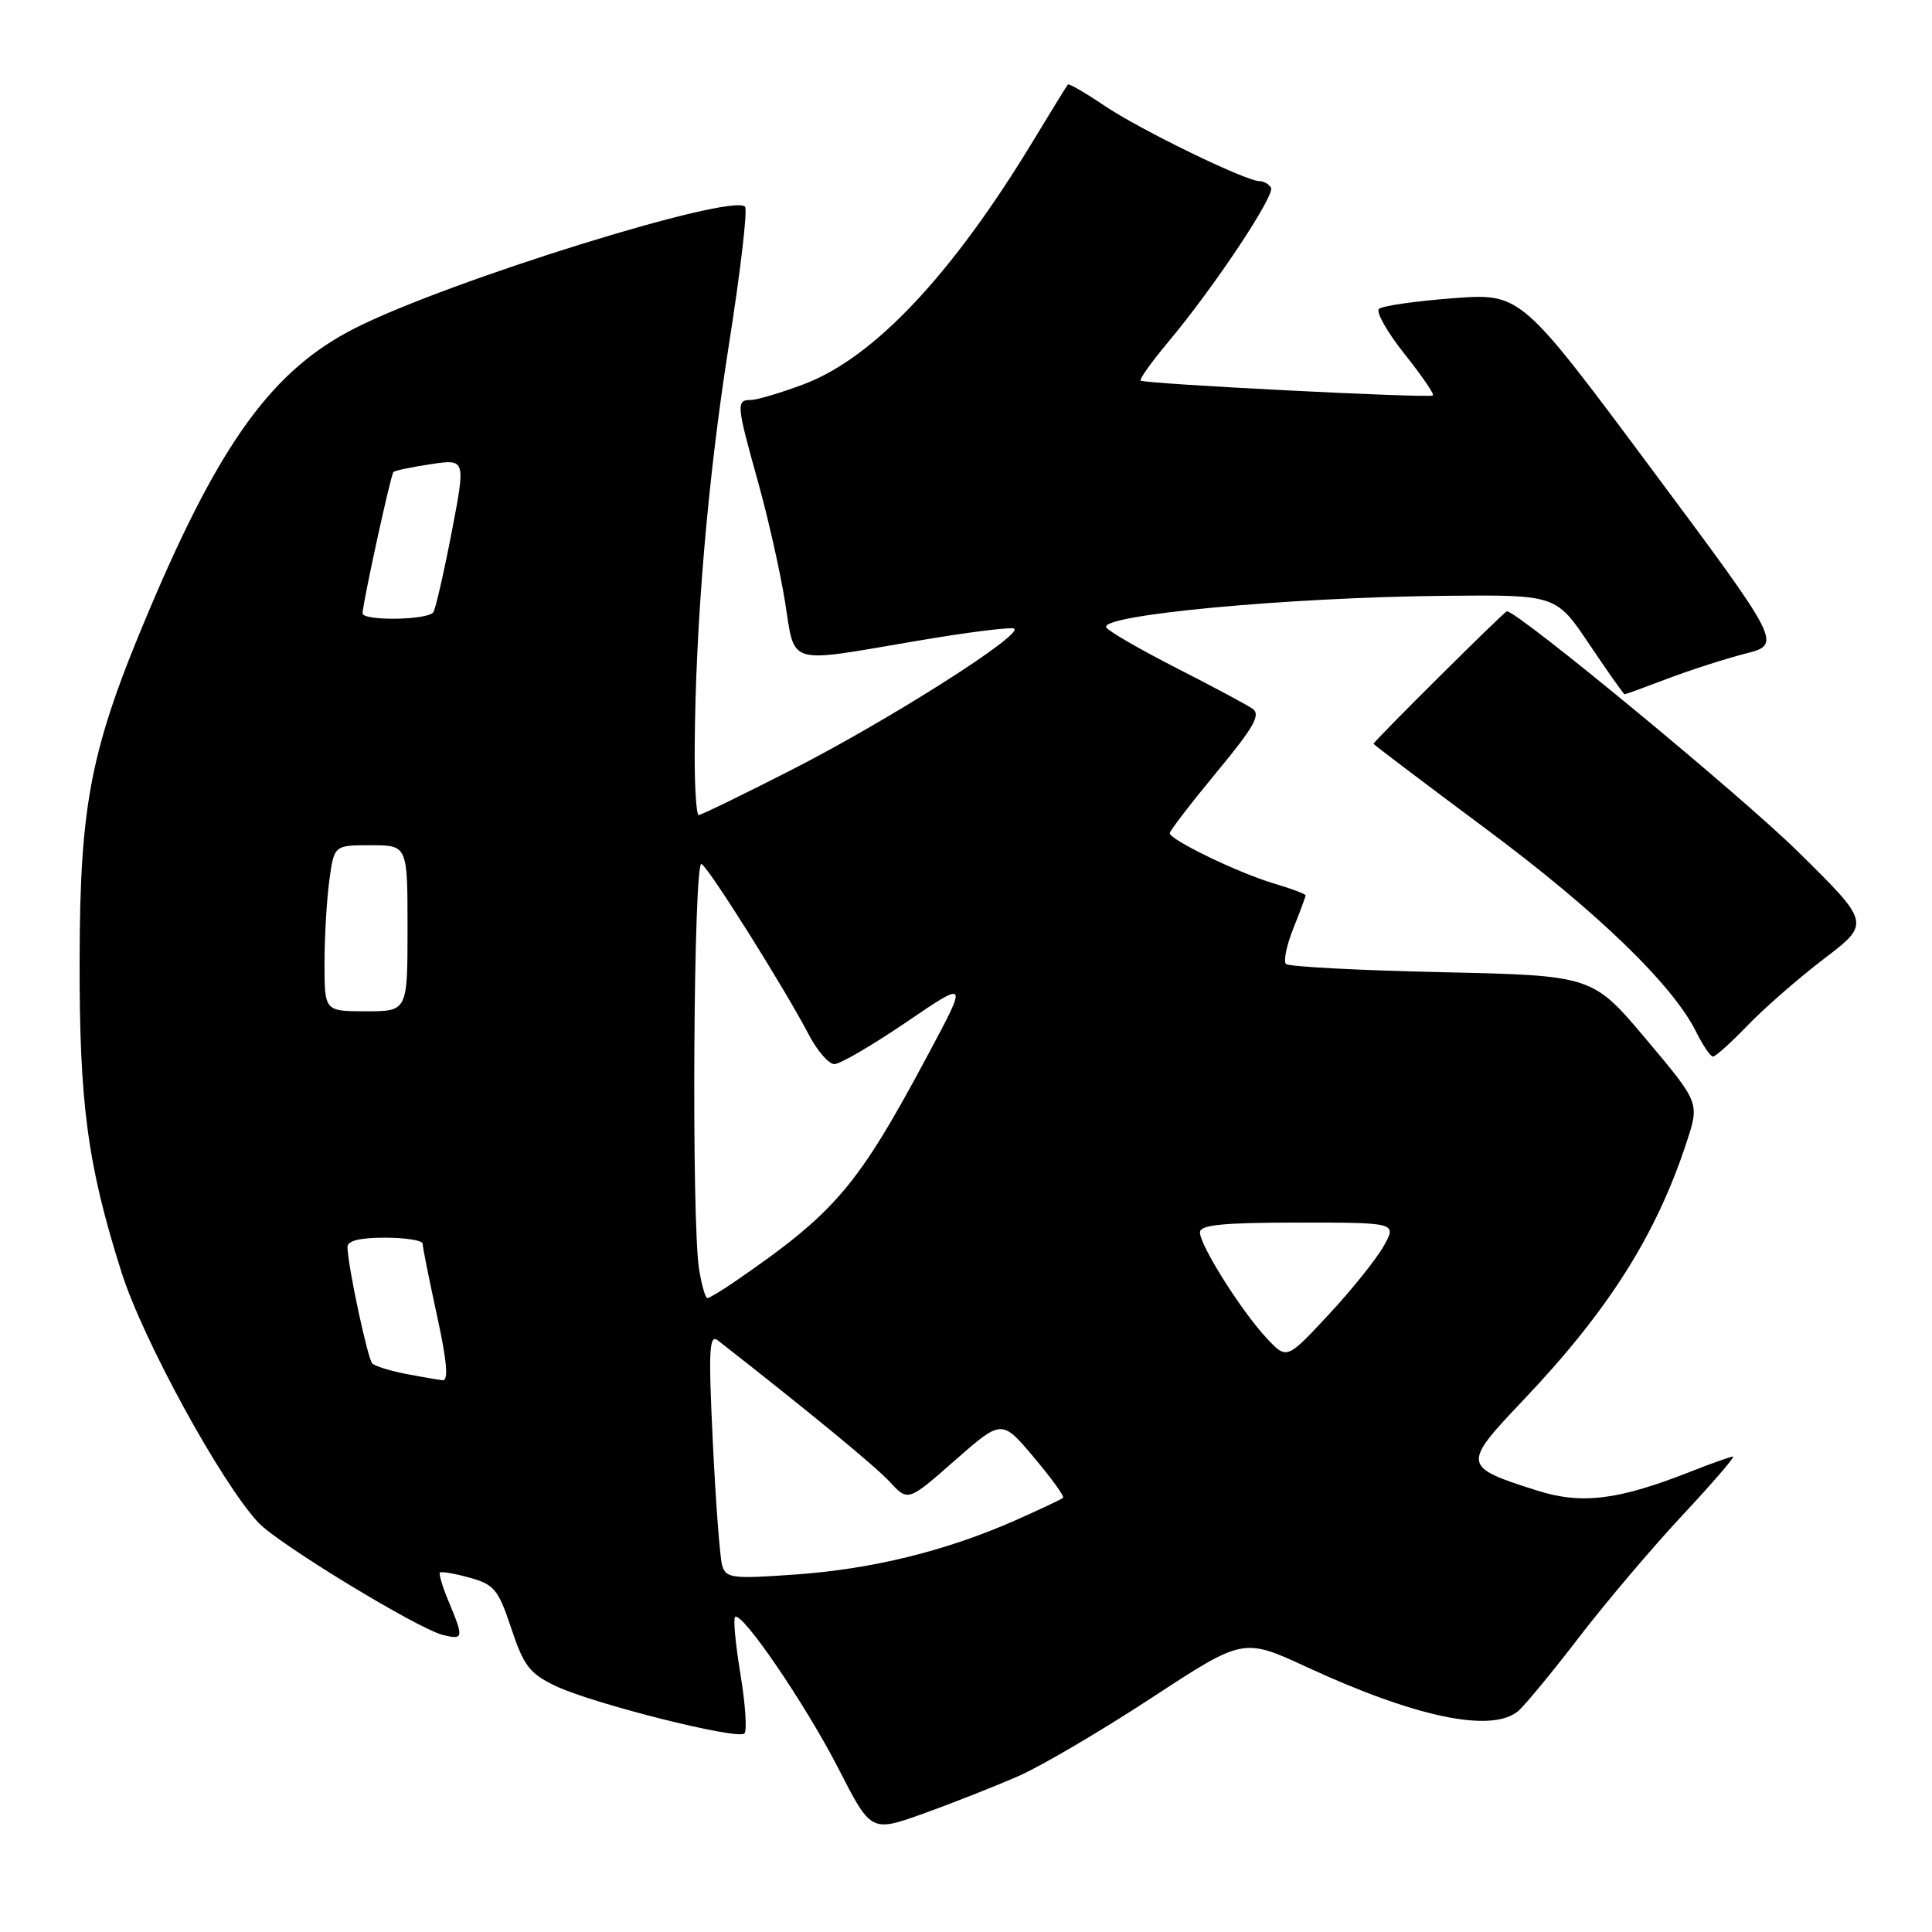 <?xml version="1.0" encoding="UTF-8" standalone="no"?>
<!DOCTYPE svg PUBLIC "-//W3C//DTD SVG 1.1//EN" "http://www.w3.org/Graphics/SVG/1.1/DTD/svg11.dtd" >
<svg xmlns="http://www.w3.org/2000/svg" xmlns:xlink="http://www.w3.org/1999/xlink" version="1.1" viewBox="0 0 256 256">
 <g >
 <path fill="currentColor"
d=" M 135.00 235.32 C 138.03 233.98 145.96 229.32 152.63 224.95 C 164.75 217.01 164.75 217.01 173.19 220.91 C 187.57 227.56 197.61 229.65 201.14 226.75 C 201.97 226.06 205.60 221.68 209.19 217.00 C 212.78 212.32 218.98 205.01 222.96 200.75 C 226.94 196.49 229.94 193.00 229.64 193.00 C 229.33 193.00 226.74 193.92 223.90 195.04 C 214.42 198.77 209.58 199.37 203.73 197.52 C 193.73 194.36 193.69 194.11 201.83 185.54 C 213.15 173.62 219.46 163.65 223.52 151.24 C 225.19 146.11 225.19 146.11 218.10 137.68 C 211.00 129.26 211.00 129.26 191.02 128.82 C 180.03 128.58 170.75 128.09 170.40 127.73 C 170.04 127.37 170.48 125.26 171.37 123.02 C 172.27 120.79 173.00 118.81 173.00 118.64 C 173.00 118.46 171.09 117.74 168.75 117.05 C 164.00 115.63 155.00 111.27 155.00 110.40 C 155.00 110.09 157.79 106.46 161.19 102.34 C 166.21 96.28 167.11 94.67 165.94 93.89 C 165.15 93.35 160.60 90.92 155.83 88.49 C 151.06 86.05 146.90 83.65 146.59 83.14 C 145.57 81.50 170.62 79.15 191.34 78.95 C 206.19 78.80 206.19 78.80 210.61 85.40 C 213.05 89.03 215.15 92.00 215.27 92.00 C 215.40 92.00 217.95 91.07 220.95 89.93 C 223.94 88.79 228.59 87.30 231.26 86.61 C 236.13 85.37 236.13 85.37 218.81 62.10 C 201.50 38.84 201.50 38.84 192.50 39.52 C 187.55 39.90 183.15 40.53 182.72 40.93 C 182.29 41.33 183.81 44.01 186.09 46.88 C 188.37 49.74 190.08 52.23 189.87 52.40 C 189.41 52.79 151.64 50.87 151.14 50.43 C 150.94 50.26 152.59 47.95 154.80 45.31 C 160.91 38.01 169.01 25.83 168.41 24.86 C 168.12 24.39 167.43 24.00 166.88 24.00 C 165.06 24.00 151.05 17.18 146.35 14.01 C 143.83 12.30 141.64 11.04 141.50 11.20 C 141.35 11.37 139.33 14.65 137.00 18.50 C 126.15 36.43 115.78 47.44 106.46 50.93 C 103.42 52.07 100.27 53.00 99.46 53.00 C 97.53 53.00 97.59 53.64 100.43 63.81 C 101.77 68.59 103.38 75.76 104.02 79.75 C 105.38 88.28 104.09 87.88 121.26 84.96 C 127.85 83.83 133.73 83.08 134.33 83.28 C 136.02 83.84 117.80 95.43 104.83 102.04 C 98.41 105.32 92.89 108.00 92.58 108.00 C 92.26 108.00 92.02 104.06 92.05 99.25 C 92.14 82.80 93.77 63.50 96.57 45.77 C 98.11 36.02 99.08 27.75 98.72 27.39 C 96.90 25.57 59.53 37.19 47.15 43.43 C 36.23 48.92 29.28 58.41 19.85 80.66 C 12.04 99.09 10.60 106.28 10.55 127.00 C 10.50 146.26 11.59 154.36 16.11 168.61 C 18.95 177.56 29.33 196.52 34.26 201.78 C 36.89 204.58 55.31 215.79 58.68 216.64 C 61.42 217.32 61.47 217.05 59.49 212.31 C 58.65 210.32 58.12 208.55 58.29 208.37 C 58.47 208.20 60.24 208.50 62.23 209.05 C 65.49 209.95 66.04 210.63 67.75 215.78 C 69.38 220.70 70.19 221.76 73.57 223.38 C 78.47 225.73 97.75 230.58 98.64 229.69 C 99.00 229.33 98.77 225.82 98.12 221.88 C 97.47 217.95 97.14 214.52 97.40 214.27 C 98.26 213.41 106.76 225.87 111.11 234.37 C 115.43 242.80 115.43 242.80 122.46 240.27 C 126.33 238.88 131.97 236.65 135.00 235.32 Z  M 231.55 135.89 C 233.72 133.63 238.28 129.65 241.68 127.05 C 247.87 122.33 247.87 122.33 238.18 112.79 C 230.61 105.34 201.13 81.00 199.67 81.00 C 199.35 81.00 182.00 98.24 182.00 98.56 C 182.00 98.66 188.68 103.71 196.83 109.78 C 211.54 120.71 221.66 130.48 224.76 136.75 C 225.65 138.54 226.65 140.00 226.98 140.00 C 227.32 140.00 229.37 138.15 231.55 135.89 Z  M 95.68 207.39 C 95.39 206.35 94.83 198.99 94.45 191.02 C 93.86 178.82 93.97 176.72 95.13 177.62 C 107.19 187.04 115.97 194.27 117.91 196.36 C 120.32 198.97 120.32 198.97 126.53 193.51 C 132.74 188.06 132.74 188.06 136.98 193.09 C 139.31 195.85 141.06 198.27 140.86 198.47 C 140.66 198.66 137.80 200.01 134.50 201.47 C 125.38 205.50 115.55 207.92 105.40 208.63 C 96.96 209.23 96.18 209.13 95.68 207.39 Z  M 53.74 182.04 C 51.67 181.64 49.69 181.02 49.33 180.67 C 48.72 180.05 46.11 167.87 46.04 165.25 C 46.01 164.41 47.65 164.00 51.00 164.00 C 53.75 164.00 56.00 164.36 56.00 164.80 C 56.00 165.24 56.86 169.52 57.90 174.30 C 59.23 180.37 59.45 182.97 58.65 182.89 C 58.02 182.82 55.81 182.44 53.74 182.04 Z  M 167.85 177.33 C 164.51 173.76 159.00 165.03 159.00 163.30 C 159.00 162.30 161.99 162.00 172.06 162.00 C 185.11 162.00 185.11 162.00 183.31 165.17 C 182.31 166.92 179.03 171.01 176.00 174.25 C 170.50 180.16 170.50 180.16 167.85 177.33 Z  M 92.64 168.25 C 91.60 161.97 91.89 113.81 92.96 114.48 C 94.03 115.14 103.98 130.99 107.17 137.10 C 108.29 139.24 109.81 141.00 110.56 141.00 C 111.31 141.00 115.59 138.50 120.08 135.45 C 128.24 129.89 128.24 129.89 123.04 139.61 C 113.62 157.24 110.74 160.63 97.35 169.83 C 95.61 171.03 93.98 172.00 93.73 172.00 C 93.47 172.00 92.98 170.31 92.64 168.25 Z  M 43.00 127.64 C 43.00 124.14 43.29 119.19 43.64 116.64 C 44.27 112.00 44.27 112.00 49.14 112.00 C 54.00 112.00 54.00 112.00 54.00 123.00 C 54.00 134.00 54.00 134.00 48.50 134.00 C 43.00 134.00 43.00 134.00 43.00 127.64 Z  M 48.04 81.25 C 48.13 79.60 51.78 62.89 52.13 62.55 C 52.33 62.35 54.57 61.88 57.11 61.50 C 61.71 60.82 61.71 60.82 59.85 70.52 C 58.82 75.86 57.73 80.62 57.43 81.11 C 56.77 82.19 47.98 82.31 48.04 81.25 Z "/>
</g>
</svg>